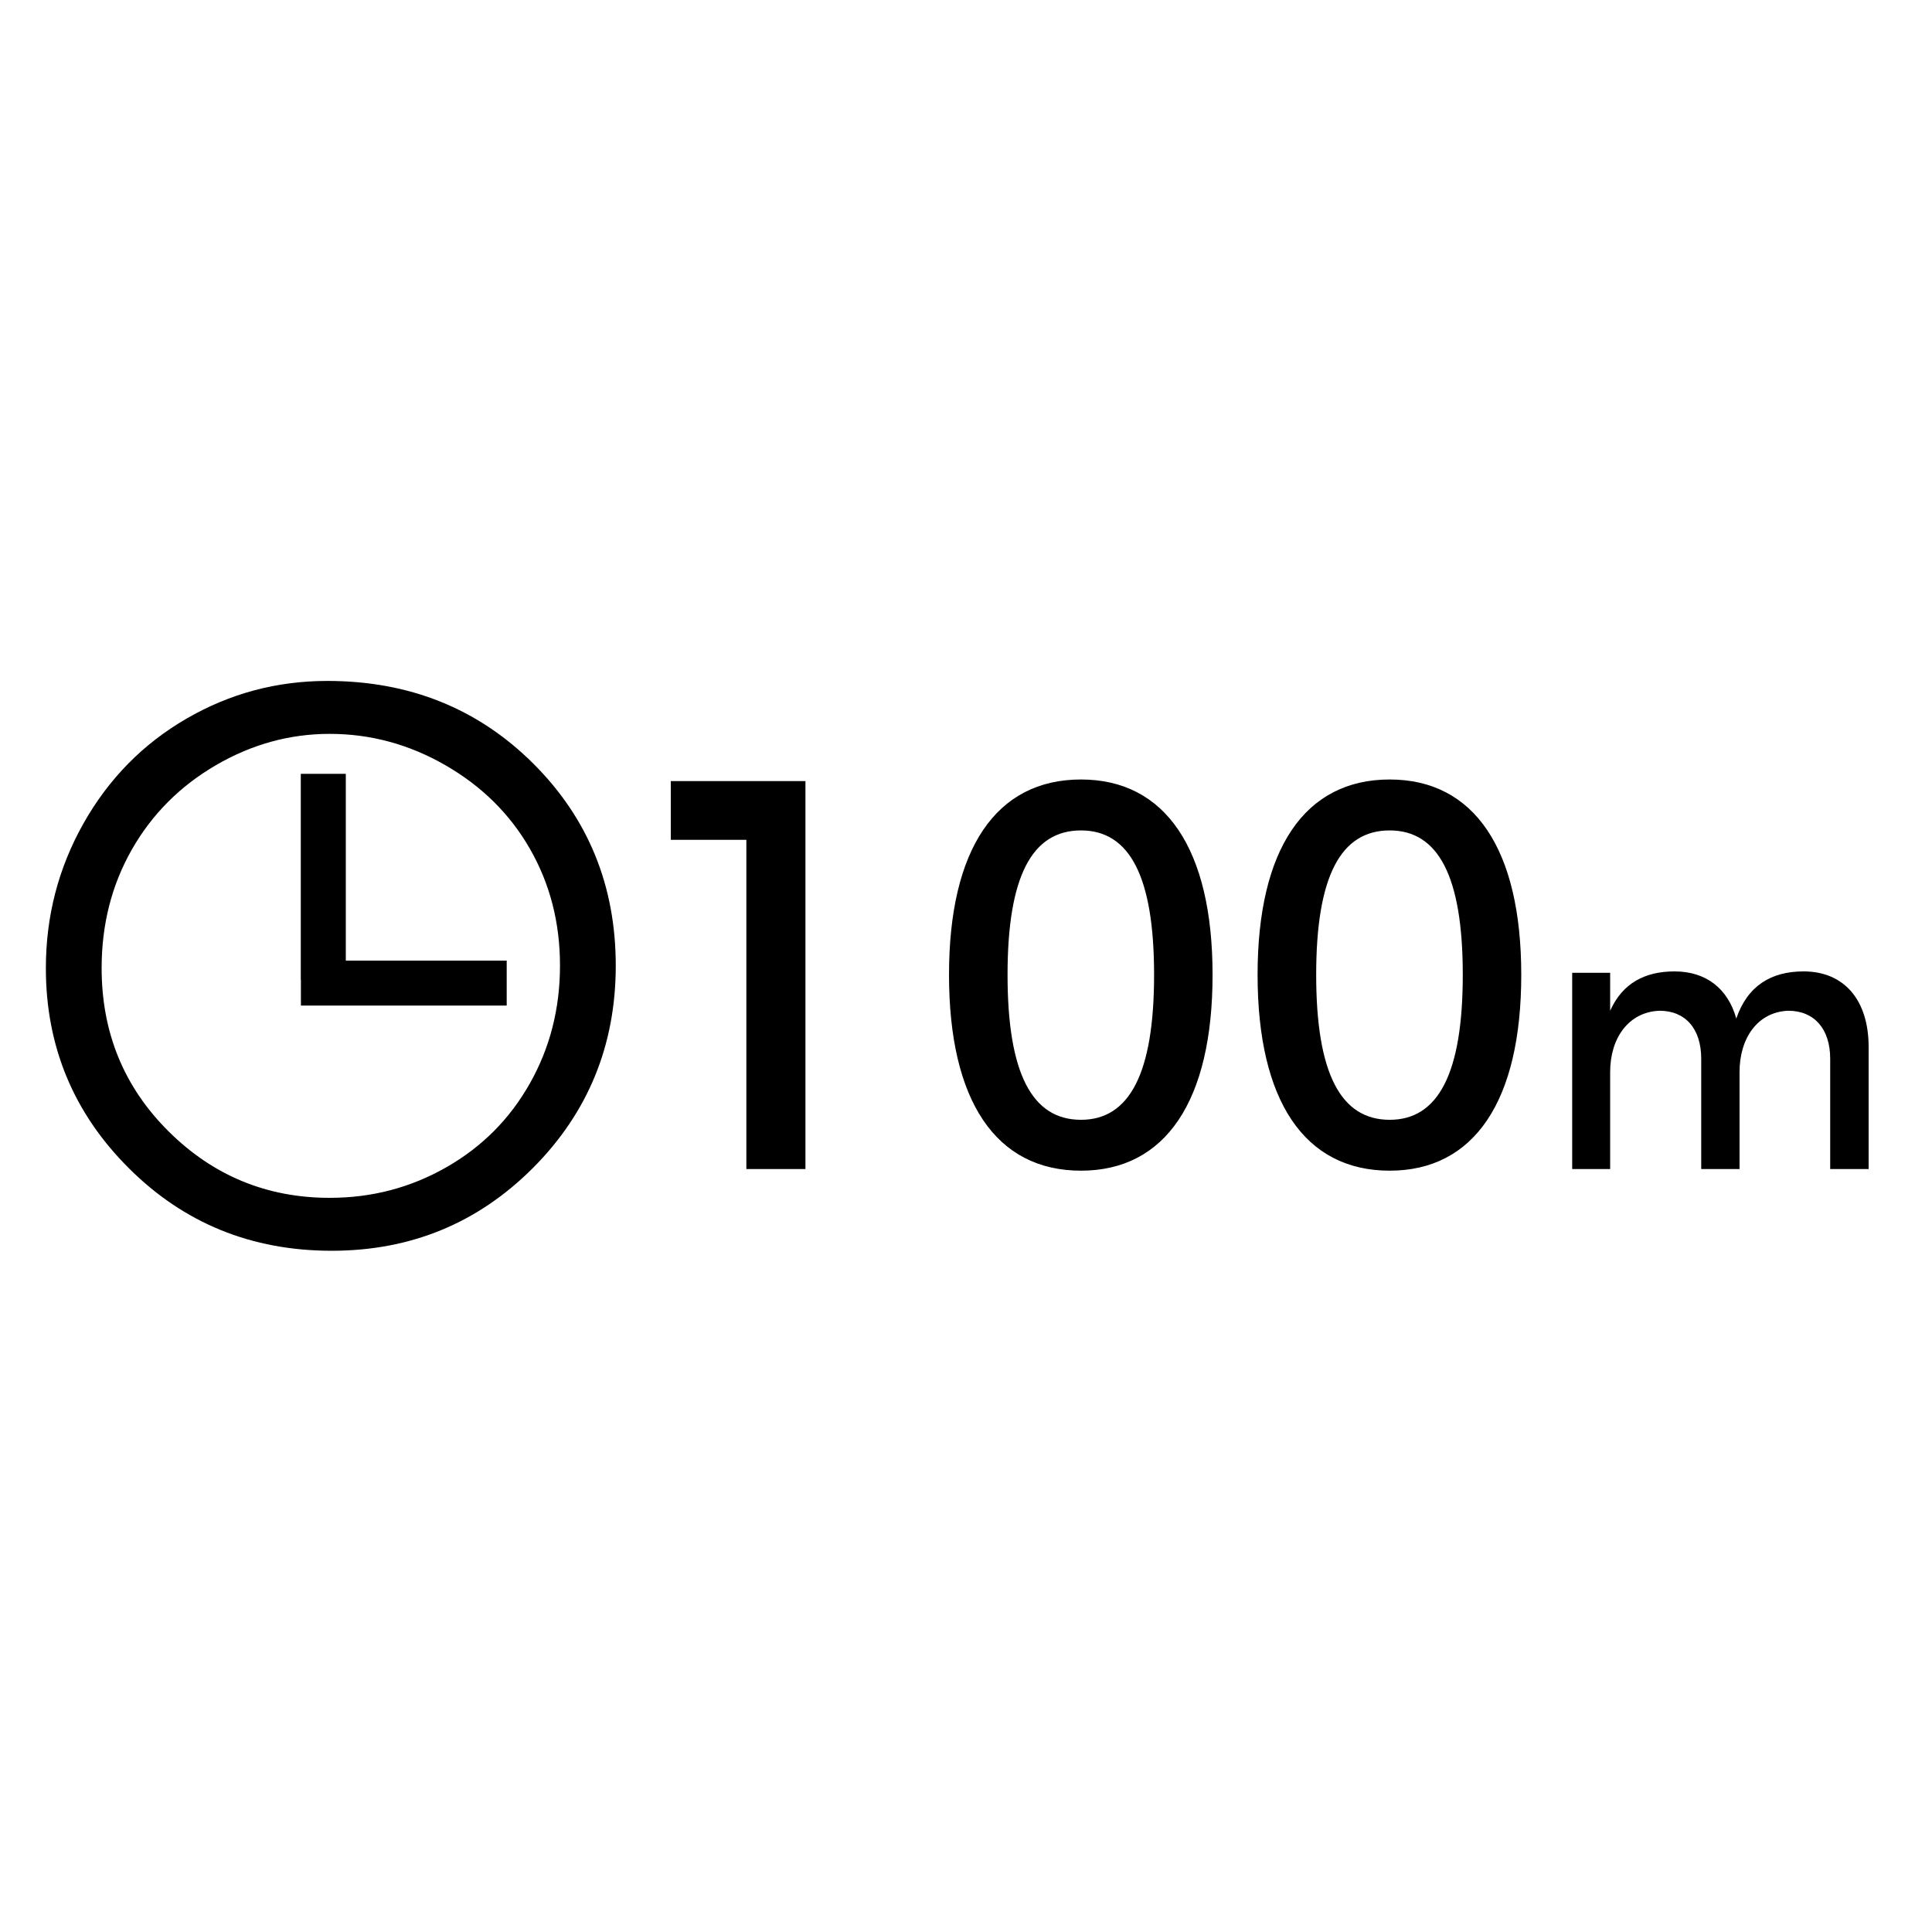 <?xml version="1.0" encoding="UTF-8" standalone="no"?>
<!-- Creator: CorelDRAW 2017 -->

<svg
   xmlns:dc="http://purl.org/dc/elements/1.1/"
   xmlns:cc="http://creativecommons.org/ns#"
   xmlns:rdf="http://www.w3.org/1999/02/22-rdf-syntax-ns#"
   xmlns:svg="http://www.w3.org/2000/svg"
   xmlns="http://www.w3.org/2000/svg"
   xmlns:sodipodi="http://sodipodi.sourceforge.net/DTD/sodipodi-0.dtd"
   xmlns:inkscape="http://www.inkscape.org/namespaces/inkscape"
   xml:space="preserve"
   width="8.47mm"
   height="8.47mm"
   version="1.1"
   style="shape-rendering:geometricPrecision; text-rendering:geometricPrecision; image-rendering:optimizeQuality; fill-rule:evenodd; clip-rule:evenodd"
   viewBox="0 0 847 847"
   id="svg18"
   sodipodi:docname="sprint_100m.svg"
   inkscape:version="0.92.1 r15371"><sodipodi:namedview
     pagecolor="#ffffff"
     bordercolor="#666666"
     borderopacity="1"
     objecttolerance="10"
     gridtolerance="10"
     guidetolerance="10"
     inkscape:pageopacity="0"
     inkscape:pageshadow="2"
     inkscape:window-width="1920"
     inkscape:window-height="1051"
     id="namedview20"
     showgrid="false"
     inkscape:zoom="20.85144"
     inkscape:cx="13.922916"
     inkscape:cy="10.943168"
     inkscape:window-x="-9"
     inkscape:window-y="-9"
     inkscape:window-maximized="1"
     inkscape:current-layer="svg18" /><defs
     id="defs4"><style
       type="text/css"
       id="style2"><![CDATA[
    .fil1 {fill:black}
    .fil0 {fill:black;fill-rule:nonzero}
   ]]></style></defs><path
     style="fill:#000000;fill-rule:nonzero;stroke-width:0.038"
     d="M 5.424 11.283 C 4.587 11.283 3.808 11.491 3.09 11.908 C 2.37 12.325 1.801 12.904 1.385 13.641 C 0.968 14.38 0.76 15.179 0.76 16.043 C 0.76 17.339 1.219 18.443 2.133 19.355 C 3.047 20.268 4.168 20.725 5.496 20.725 C 6.809 20.725 7.92 20.266 8.834 19.35 C 9.746 18.433 10.203 17.317 10.203 16 C 10.203 14.673 9.744 13.554 8.83 12.646 C 7.916 11.739 6.781 11.283 5.424 11.283 z M 5.463 12.16 C 6.139 12.16 6.779 12.333 7.381 12.68 C 7.982 13.026 8.449 13.487 8.779 14.062 C 9.111 14.639 9.279 15.284 9.279 15.998 C 9.279 16.716 9.111 17.367 8.779 17.953 C 8.449 18.539 7.988 19.004 7.395 19.342 C 6.803 19.68 6.16 19.848 5.463 19.848 C 4.422 19.848 3.53 19.48 2.791 18.744 C 2.052 18.009 1.684 17.107 1.684 16.041 C 1.684 15.319 1.85 14.666 2.184 14.078 C 2.518 13.492 2.983 13.026 3.576 12.68 C 4.171 12.333 4.801 12.16 5.463 12.16 z M 4.984 12.822 L 4.984 16.234 L 4.986 16.234 L 4.986 16.662 L 8.396 16.662 L 8.396 15.918 L 5.73 15.918 L 5.73 12.822 L 4.984 12.822 z M 17.912 12.916 C 16.503 12.916 15.725 14.071 15.725 16.152 C 15.725 18.244 16.503 19.398 17.912 19.398 C 19.312 19.398 20.092 18.244 20.092 16.152 C 20.092 14.071 19.312 12.916 17.912 12.916 z M 23.027 12.916 C 21.618 12.916 20.838 14.071 20.838 16.152 C 20.838 18.244 21.618 19.398 23.027 19.398 C 24.428 19.398 25.207 18.244 25.207 16.152 C 25.207 14.071 24.428 12.916 23.027 12.916 z M 11.115 12.943 L 11.115 13.916 L 12.367 13.916 L 12.367 19.371 L 13.346 19.371 L 13.346 12.943 L 11.115 12.943 z M 17.912 13.76 C 18.716 13.76 19.123 14.52 19.123 16.152 C 19.123 17.785 18.716 18.555 17.912 18.555 C 17.1 18.555 16.695 17.785 16.695 16.152 C 16.695 14.52 17.1 13.76 17.912 13.76 z M 23.027 13.76 C 23.832 13.76 24.238 14.52 24.238 16.152 C 24.238 17.785 23.832 18.555 23.027 18.555 C 22.215 18.555 21.809 17.785 21.809 16.152 C 21.809 14.52 22.215 13.76 23.027 13.76 z M 27.746 16.096 C 27.26 16.096 26.885 16.289 26.68 16.748 L 26.68 16.119 L 26.051 16.119 L 26.051 19.371 L 26.68 19.371 L 26.68 17.764 C 26.68 17.195 26.99 16.767 27.498 16.748 C 27.929 16.748 28.189 17.048 28.189 17.543 L 28.189 19.371 L 28.824 19.371 L 28.824 17.764 C 28.824 17.195 29.129 16.767 29.631 16.748 C 30.062 16.748 30.326 17.048 30.326 17.543 L 30.326 19.371 L 30.963 19.371 L 30.963 17.348 C 30.963 16.571 30.558 16.096 29.885 16.096 C 29.348 16.096 28.957 16.333 28.77 16.877 C 28.632 16.382 28.271 16.096 27.746 16.096 z "
     transform="scale(26.458)"
     id="path7" /></svg>